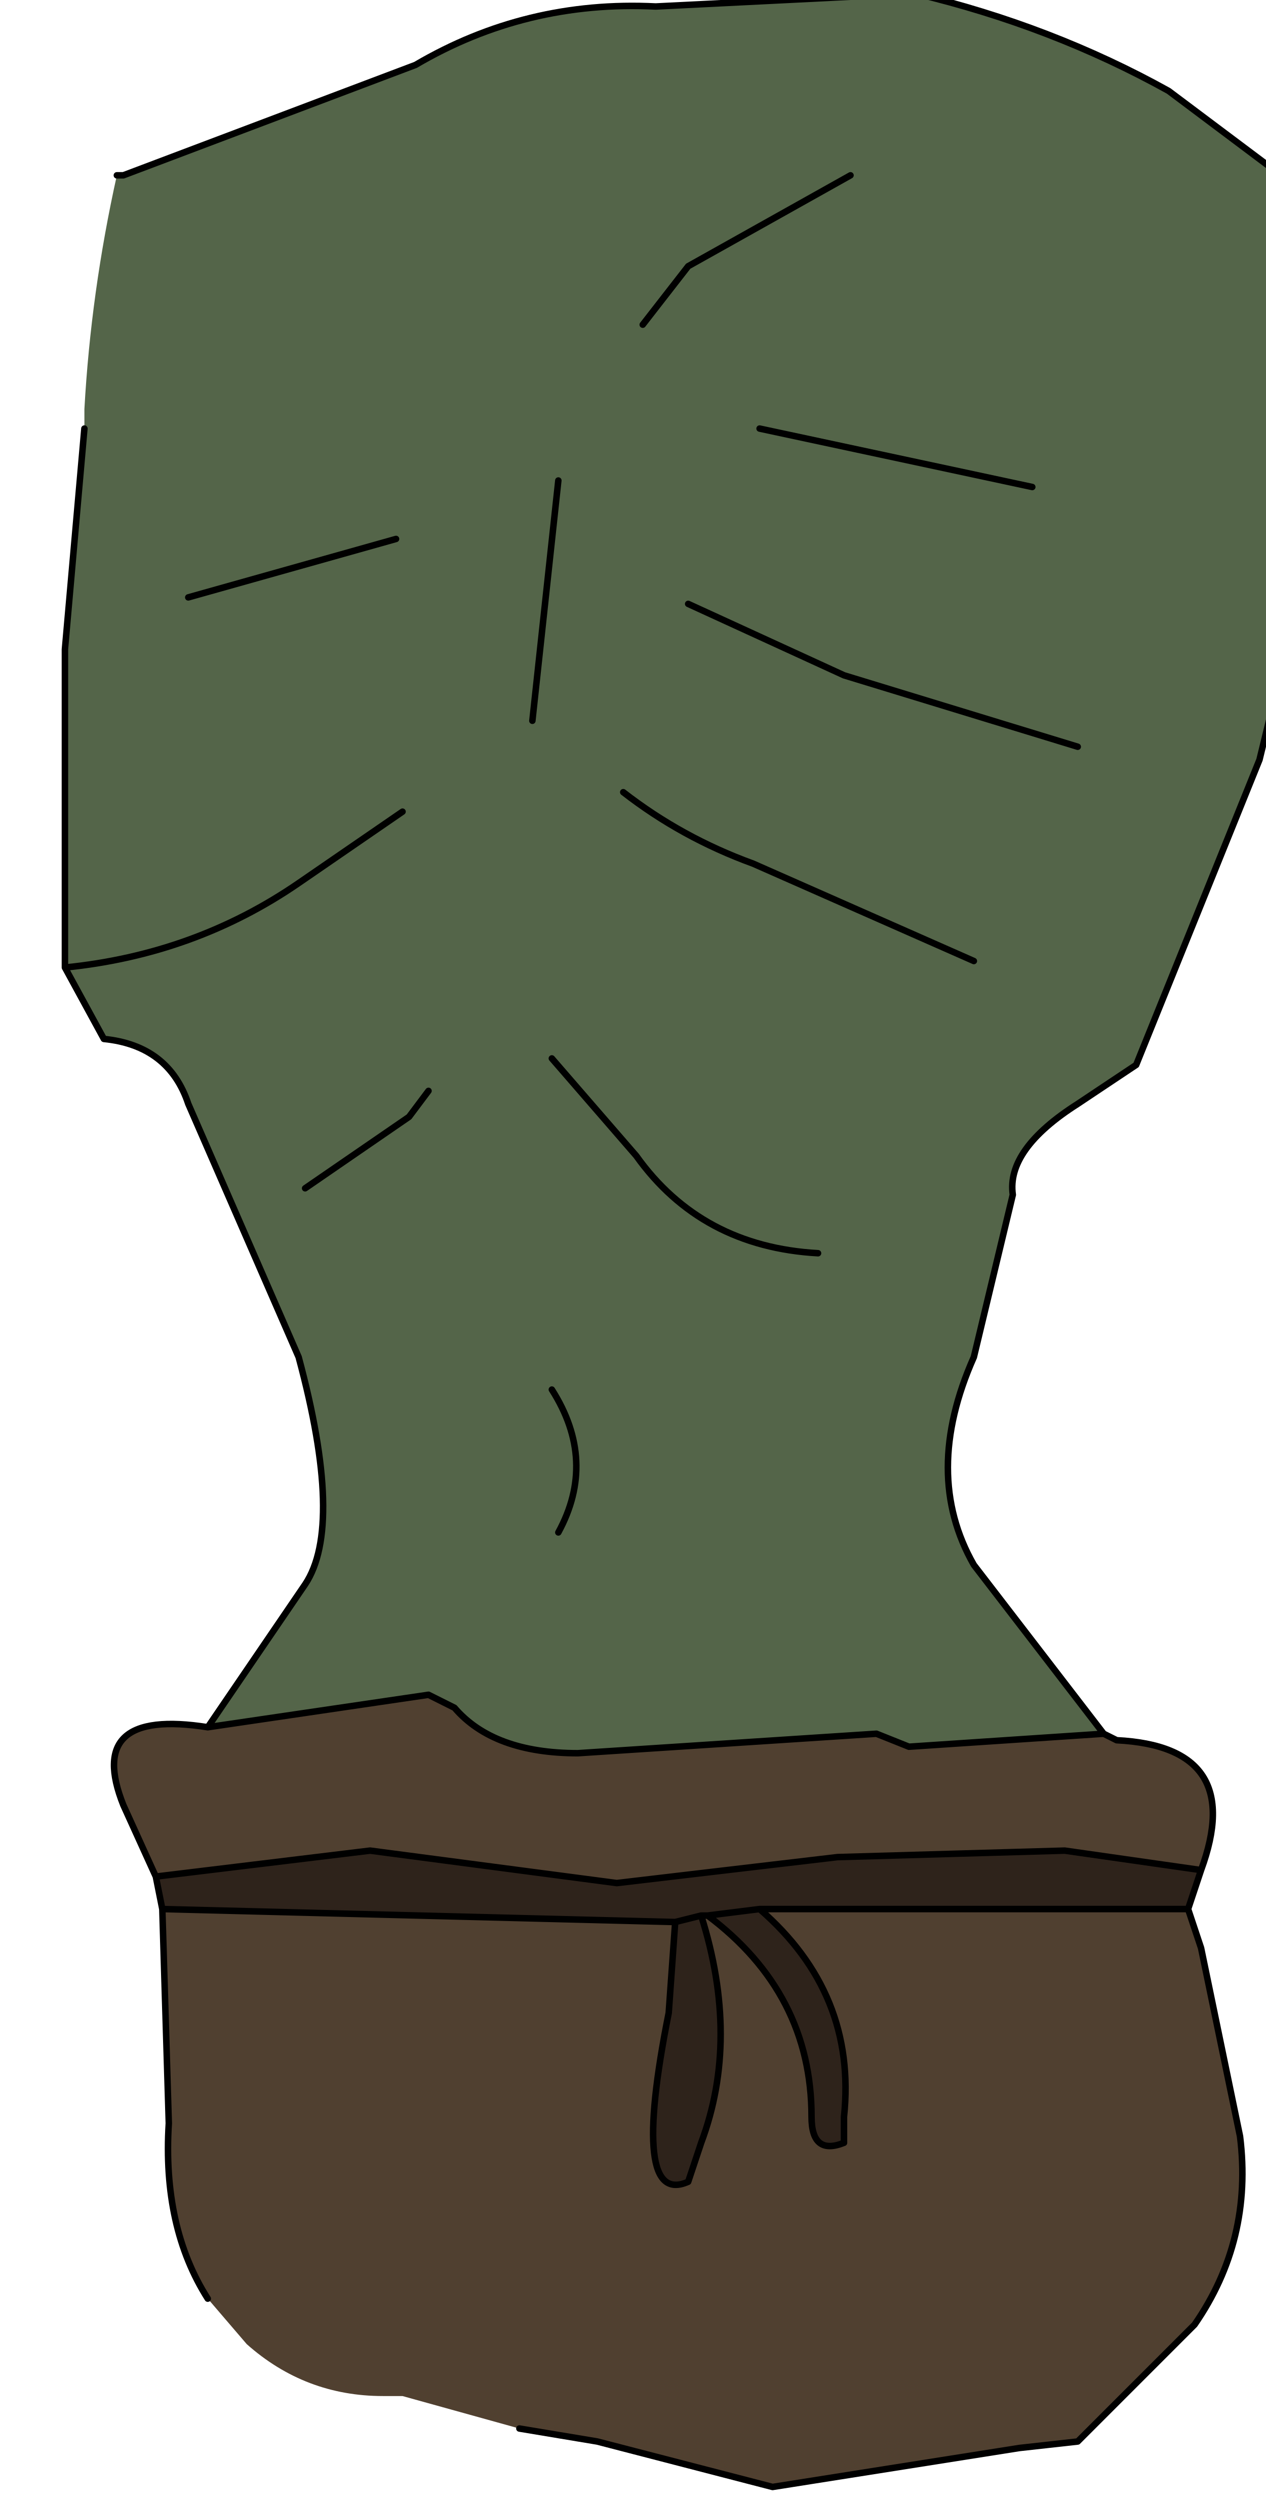 <?xml version="1.0" encoding="UTF-8" standalone="no"?>
<svg xmlns:xlink="http://www.w3.org/1999/xlink" height="19.25px" width="9.75px" xmlns="http://www.w3.org/2000/svg">
  <g transform="matrix(1.0, 0.0, 0.0, 1.0, 0.0, 0.0)">
    <path d="M0.9 1.35 L0.95 1.35 3.2 0.5 Q4.05 0.0 5.05 0.05 L7.05 -0.05 Q8.1 0.2 9.0 0.7 L10.2 1.6 10.2 2.2 10.15 4.0 9.7 5.85 8.75 8.2 8.3 8.5 Q7.75 8.85 7.8 9.2 L7.5 10.45 Q7.1 11.35 7.5 12.05 L8.5 13.35 7.0 13.45 6.75 13.35 4.45 13.5 Q3.8 13.5 3.5 13.15 L3.3 13.05 1.6 13.3 2.35 12.2 Q2.65 11.75 2.3 10.45 L1.45 8.5 Q1.3 8.05 0.8 8.0 L0.5 7.45 0.5 7.3 0.5 5.0 0.65 3.3 0.65 3.15 Q0.7 2.25 0.9 1.35 M4.25 8.15 L4.9 8.9 Q5.4 9.6 6.3 9.65 5.4 9.6 4.9 8.9 L4.25 8.15 M3.3 8.4 L3.15 8.6 2.35 9.15 3.15 8.6 3.3 8.4 M4.1 5.55 L4.3 3.7 4.1 5.55 M3.05 4.15 L1.45 4.6 3.05 4.15 M4.95 2.5 L5.3 2.05 6.55 1.35 5.3 2.05 4.95 2.5 M5.3 4.65 L6.5 5.2 8.3 5.75 6.5 5.2 5.3 4.65 M5.85 3.3 L7.95 3.75 5.85 3.3 M3.1 6.25 L2.3 6.8 Q1.5 7.35 0.5 7.45 1.5 7.35 2.3 6.8 L3.1 6.25 M4.8 6.1 Q5.25 6.45 5.8 6.65 L7.5 7.4 5.8 6.65 Q5.25 6.45 4.8 6.1 M4.25 10.7 Q4.6 11.25 4.3 11.8 4.6 11.25 4.25 10.7" fill="#546549" fill-rule="evenodd" stroke="none"/>
    <path d="M1.6 13.3 L3.3 13.05 3.5 13.15 Q3.8 13.5 4.45 13.5 L6.75 13.35 7.0 13.45 8.5 13.35 8.6 13.4 Q9.6 13.45 9.25 14.4 L8.2 14.25 6.45 14.3 4.75 14.5 2.85 14.25 1.2 14.45 0.95 13.9 Q0.65 13.15 1.6 13.3 M9.15 14.7 L9.25 15.0 9.55 16.45 Q9.65 17.25 9.2 17.9 L8.3 18.8 7.85 18.85 5.95 19.15 4.6 18.8 4.0 18.7 3.1 18.45 3.05 18.45 3.0 18.45 2.95 18.45 Q2.35 18.45 1.9 18.05 L1.6 17.7 Q1.25 17.15 1.3 16.35 L1.25 14.7 5.2 14.8 5.15 15.5 Q4.85 17.0 5.3 16.8 L5.4 16.5 Q5.7 15.7 5.4 14.75 L5.45 14.75 Q6.25 15.35 6.25 16.3 6.25 16.6 6.5 16.5 L6.5 16.3 Q6.6 15.35 5.85 14.7 L9.15 14.7" fill="#504030" fill-rule="evenodd" stroke="none"/>
    <path d="M9.25 14.4 L9.15 14.7 5.85 14.7 Q6.6 15.35 6.5 16.3 L6.5 16.5 Q6.25 16.6 6.25 16.3 6.25 15.35 5.45 14.75 L5.4 14.75 5.2 14.8 5.4 14.75 Q5.7 15.7 5.4 16.5 L5.3 16.8 Q4.85 17.0 5.15 15.5 L5.2 14.8 1.25 14.7 1.2 14.45 2.85 14.25 4.75 14.5 6.45 14.3 8.2 14.25 9.25 14.4 M5.85 14.7 L5.45 14.75 5.85 14.7" fill="#2e231b" fill-rule="evenodd" stroke="none"/>
    <path d="M8.5 13.35 L7.5 12.05 Q7.1 11.35 7.5 10.45 L7.8 9.2 Q7.75 8.85 8.3 8.5 L8.75 8.2 9.7 5.85 10.15 4.0 10.2 2.2 10.2 1.6 9.0 0.7 Q8.1 0.2 7.05 -0.05 L5.05 0.05 Q4.05 0.0 3.2 0.5 L0.95 1.35 0.9 1.35 M0.65 3.3 L0.5 5.0 0.5 7.3 0.5 7.45 Q1.5 7.35 2.3 6.8 L3.1 6.25 M7.95 3.75 L5.85 3.3 M8.3 5.75 L6.5 5.2 5.3 4.65 M6.55 1.35 L5.3 2.05 4.95 2.5 M1.45 4.6 L3.05 4.15 M4.3 3.7 L4.1 5.55 M2.35 9.15 L3.15 8.6 3.3 8.4 M6.3 9.65 Q5.4 9.6 4.9 8.9 L4.25 8.15 M0.5 7.45 L0.8 8.0 Q1.3 8.05 1.45 8.5 L2.3 10.45 Q2.65 11.75 2.35 12.2 L1.6 13.3 3.3 13.05 3.5 13.15 Q3.8 13.5 4.45 13.5 L6.75 13.35 7.0 13.45 8.5 13.35 8.6 13.4 Q9.6 13.45 9.25 14.4 L9.15 14.7 9.25 15.0 9.55 16.45 Q9.65 17.25 9.2 17.9 L8.3 18.8 7.85 18.85 5.95 19.15 4.6 18.8 4.0 18.7 M1.6 17.7 Q1.25 17.15 1.3 16.35 L1.25 14.7 1.2 14.45 0.95 13.9 Q0.65 13.15 1.6 13.3 M4.3 11.8 Q4.6 11.25 4.25 10.7 M7.5 7.4 L5.8 6.65 Q5.25 6.45 4.8 6.1 M9.25 14.4 L8.2 14.25 6.45 14.3 4.75 14.5 2.85 14.25 1.2 14.45 M5.2 14.8 L5.4 14.75 5.45 14.75 5.85 14.7 9.15 14.7 M5.85 14.7 Q6.6 15.35 6.5 16.3 L6.5 16.5 Q6.25 16.6 6.25 16.3 6.25 15.35 5.45 14.75 M5.4 14.75 Q5.7 15.7 5.4 16.5 L5.3 16.8 Q4.85 17.0 5.15 15.5 L5.2 14.8 1.25 14.7" fill="none" stroke="#000000" stroke-linecap="round" stroke-linejoin="round" stroke-width="0.05"/>
  </g>
</svg>
